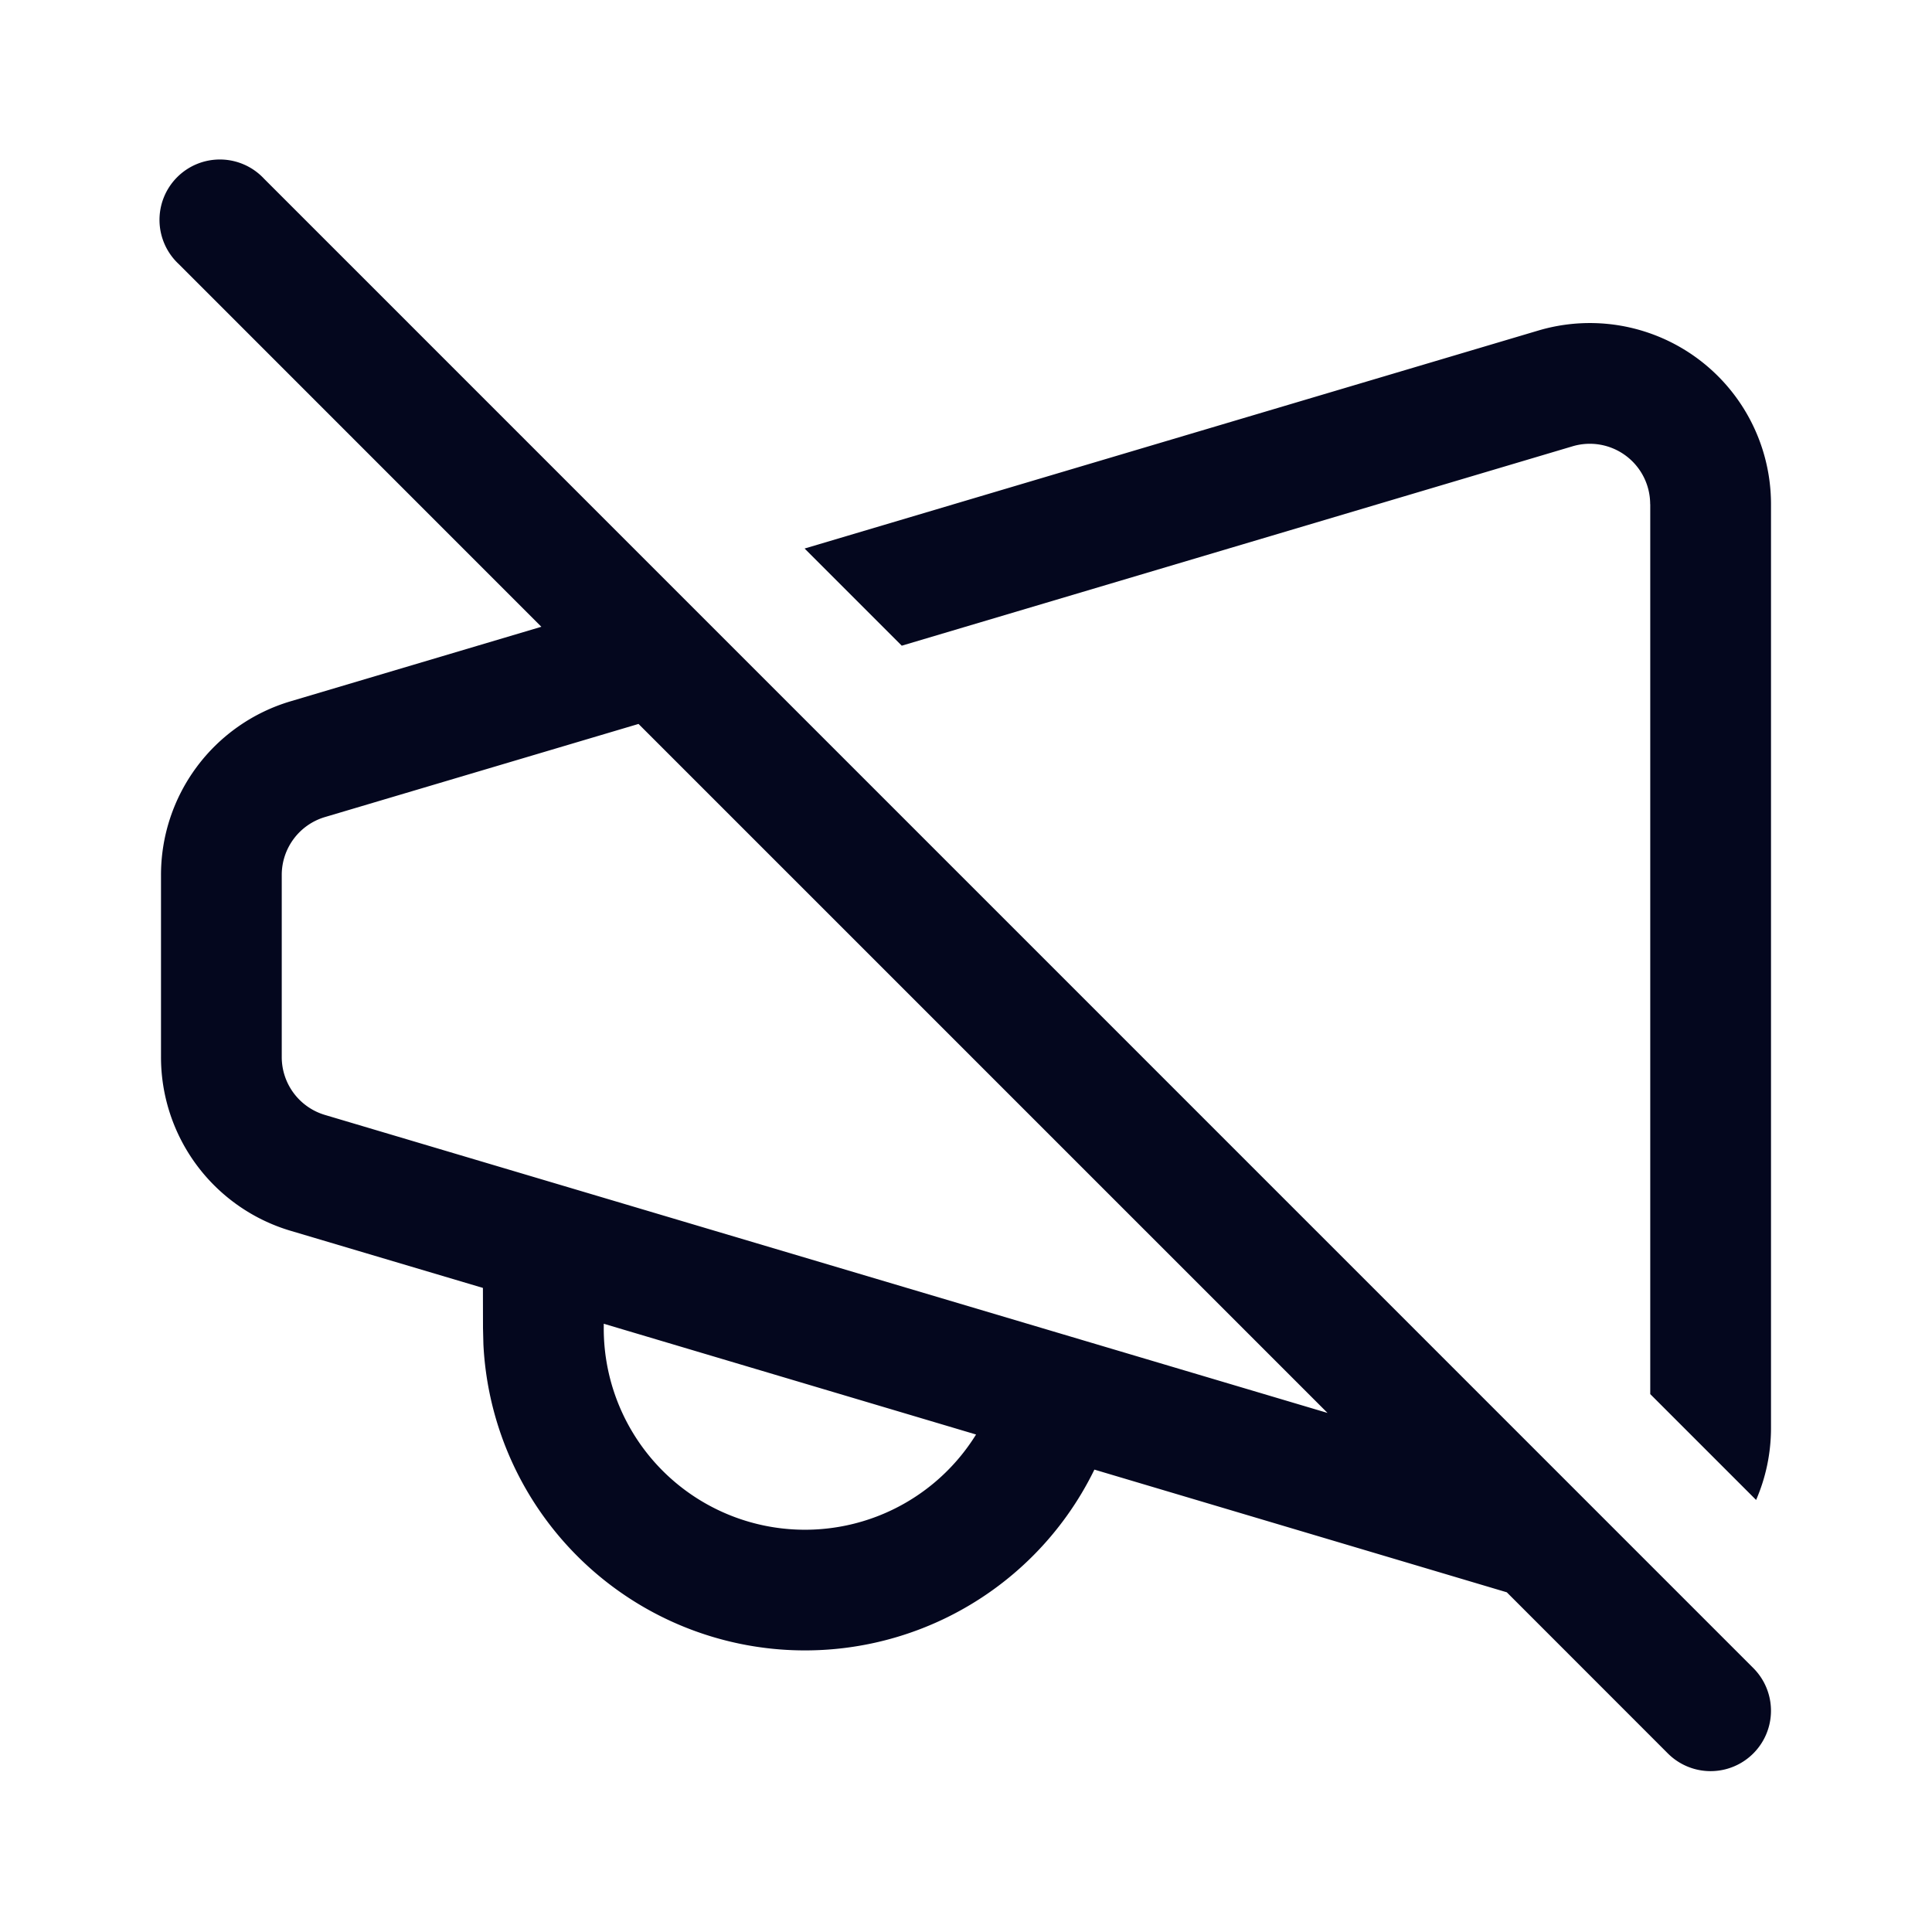 <svg xmlns="http://www.w3.org/2000/svg" width="24" height="24" fill="none"><path fill="#04071E" d="M3.28 2.22a.75.75 0 1 0-1.06 1.06l4.505 4.506-3.116.926A2.25 2.25 0 0 0 2 10.87v2.262a2.25 2.25 0 0 0 1.609 2.157l2.39.71L6 16.5l.005.2a4 4 0 0 0 7.59 1.556l5.123 1.524 2.001 2.002a.75.75 0 0 0 1.061-1.061zm13.211 15.332L4.036 13.85a.75.75 0 0 1-.536-.719v-2.262a.75.75 0 0 1 .536-.719l3.896-1.157zM7.5 16.444l4.625 1.376A2.5 2.5 0 0 1 7.5 16.5zM20.5 6.263v11.055l1.315 1.315c.119-.274.185-.577.185-.895V6.263a2.25 2.25 0 0 0-2.89-2.157L9.995 6.814l1.207 1.207 8.333-2.477a.75.75 0 0 1 .964.719"/></svg>